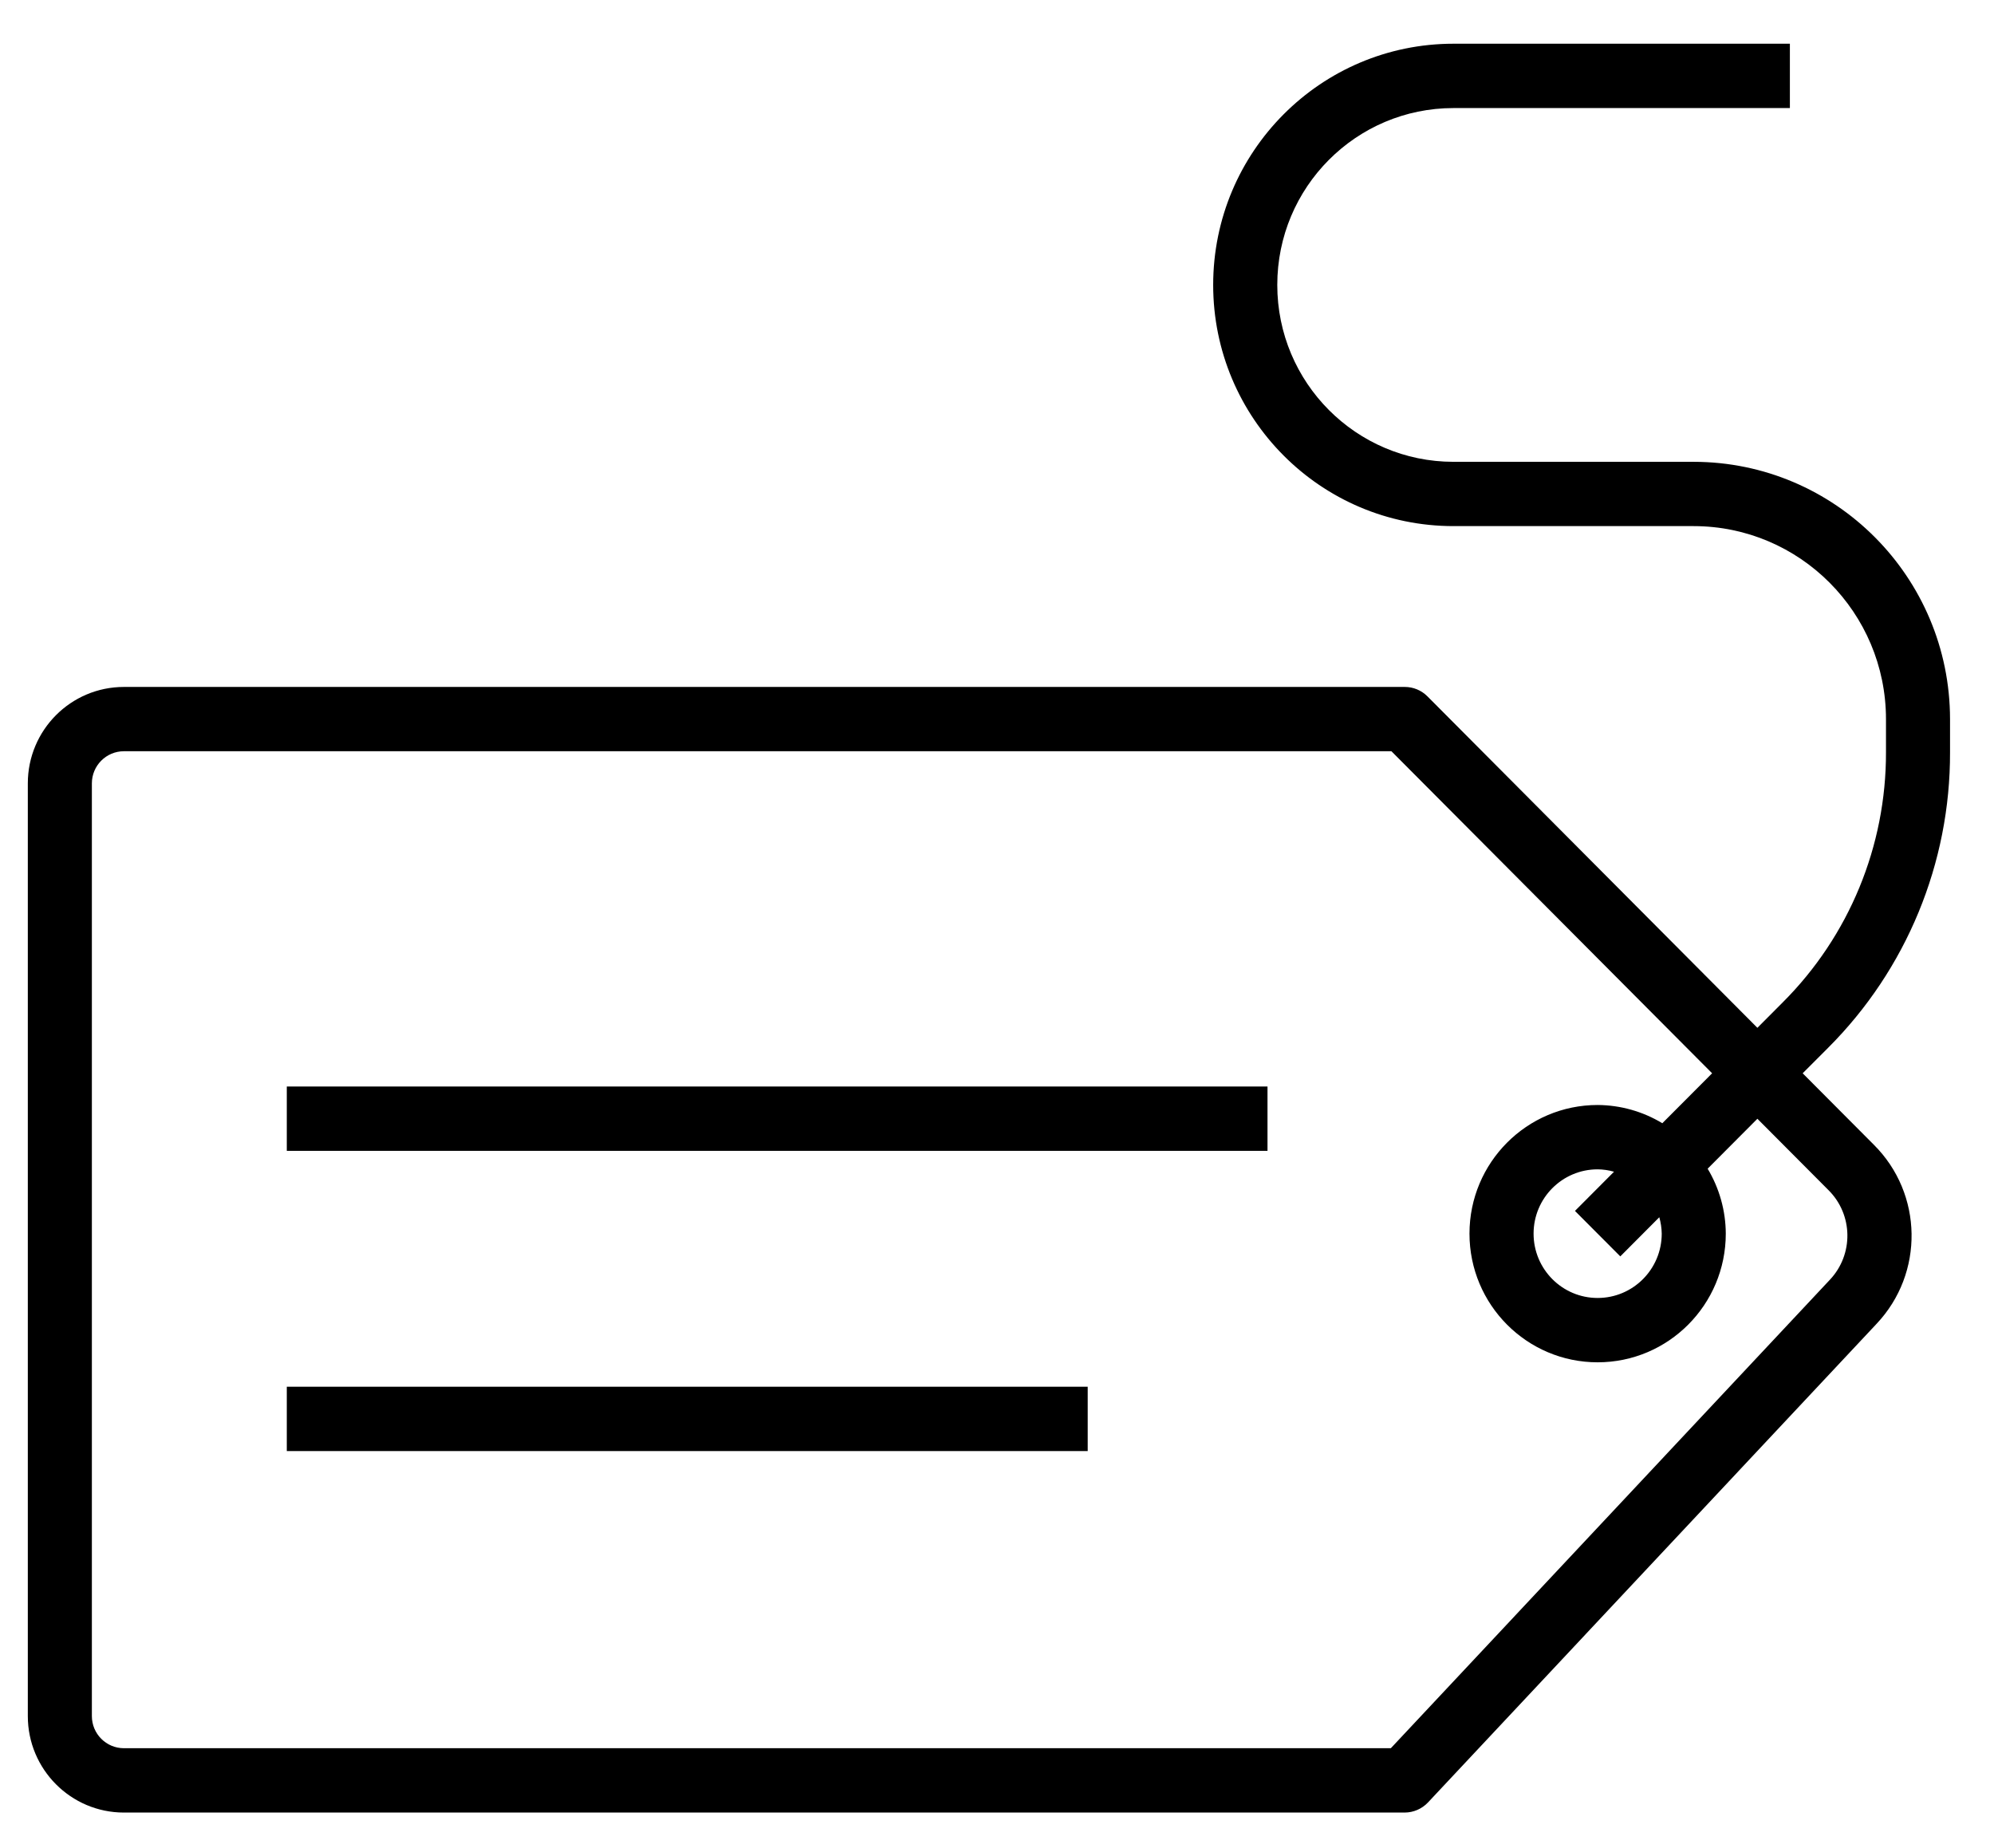 <?xml version="1.0" encoding="UTF-8"?>
<svg width="41px" height="38px" viewBox="0 0 41 38" version="1.1" xmlns="http://www.w3.org/2000/svg" xmlns:xlink="http://www.w3.org/1999/xlink">
    <!-- Generator: Sketch 50.2 (55047) - http://www.bohemiancoding.com/sketch -->
    <title>menu_marketplace@2x</title>
    <desc>Created with Sketch.</desc>
    <defs></defs>
    <g id="Showcase" stroke="none" stroke-width="1" fill="none" fill-rule="evenodd">
        <g id="Showcase-375-Menu" transform="translate(-56, -395)" fill="#000000" fill-rule="nonzero">
            <g id="menu_marketplace" transform="translate(56.572, 395.899)">
                <path d="M39.524,14.567 L39.524,13.887 C39.521,10.967 37.164,8.6 34.254,8.597 L29.314,8.597 C27.313,8.597 25.691,6.968 25.691,4.96 C25.691,2.951 27.313,1.323 29.314,1.323 L36.231,1.323 L36.231,0 L29.314,0 C26.585,0 24.373,2.221 24.373,4.96 C24.373,7.699 26.585,9.919 29.314,9.919 L34.254,9.919 C36.436,9.921 38.205,11.697 38.207,13.887 L38.207,14.567 C38.212,16.498 37.448,18.35 36.084,19.712 L35.563,20.235 L28.778,13.419 C28.654,13.295 28.486,13.225 28.311,13.226 L1.976,13.226 C0.885,13.226 0,14.114 0,15.209 L0,34.387 C0,35.482 0.885,36.371 1.976,36.371 L28.311,36.371 C28.493,36.37 28.666,36.295 28.791,36.162 L38.013,26.322 C38.995,25.283 38.97,23.647 37.957,22.639 L36.494,21.17 L37.016,20.647 C38.627,19.038 39.531,16.849 39.524,14.567 Z M37.026,23.574 C37.532,24.078 37.544,24.896 37.053,25.416 L28.026,35.048 L1.976,35.048 C1.612,35.048 1.317,34.752 1.317,34.387 L1.317,15.209 C1.317,14.844 1.612,14.548 1.976,14.548 L28.038,14.548 L34.632,21.17 L33.608,22.197 C33.207,21.954 32.747,21.825 32.278,21.822 C30.823,21.822 29.643,23.007 29.643,24.467 C29.643,25.928 30.823,27.113 32.278,27.113 C33.733,27.113 34.913,25.928 34.913,24.467 C34.911,23.997 34.782,23.535 34.54,23.132 L35.563,22.105 L37.026,23.574 Z M32.744,24.935 L33.546,24.13 C33.577,24.239 33.594,24.353 33.596,24.467 C33.596,25.198 33.006,25.79 32.278,25.79 C31.551,25.79 30.961,25.198 30.961,24.467 C30.961,23.737 31.551,23.145 32.278,23.145 C32.392,23.146 32.505,23.163 32.615,23.194 L31.812,24 L32.744,24.935 Z" id="Shape"></path>
                <rect id="Rectangle-path" x="5.325" y="21.442" width="20.165" height="1.323"></rect>
                <rect id="Rectangle-path" x="5.325" y="27.615" width="16.468" height="1.323"></rect>
            </g>
        </g>
    </g>
</svg>